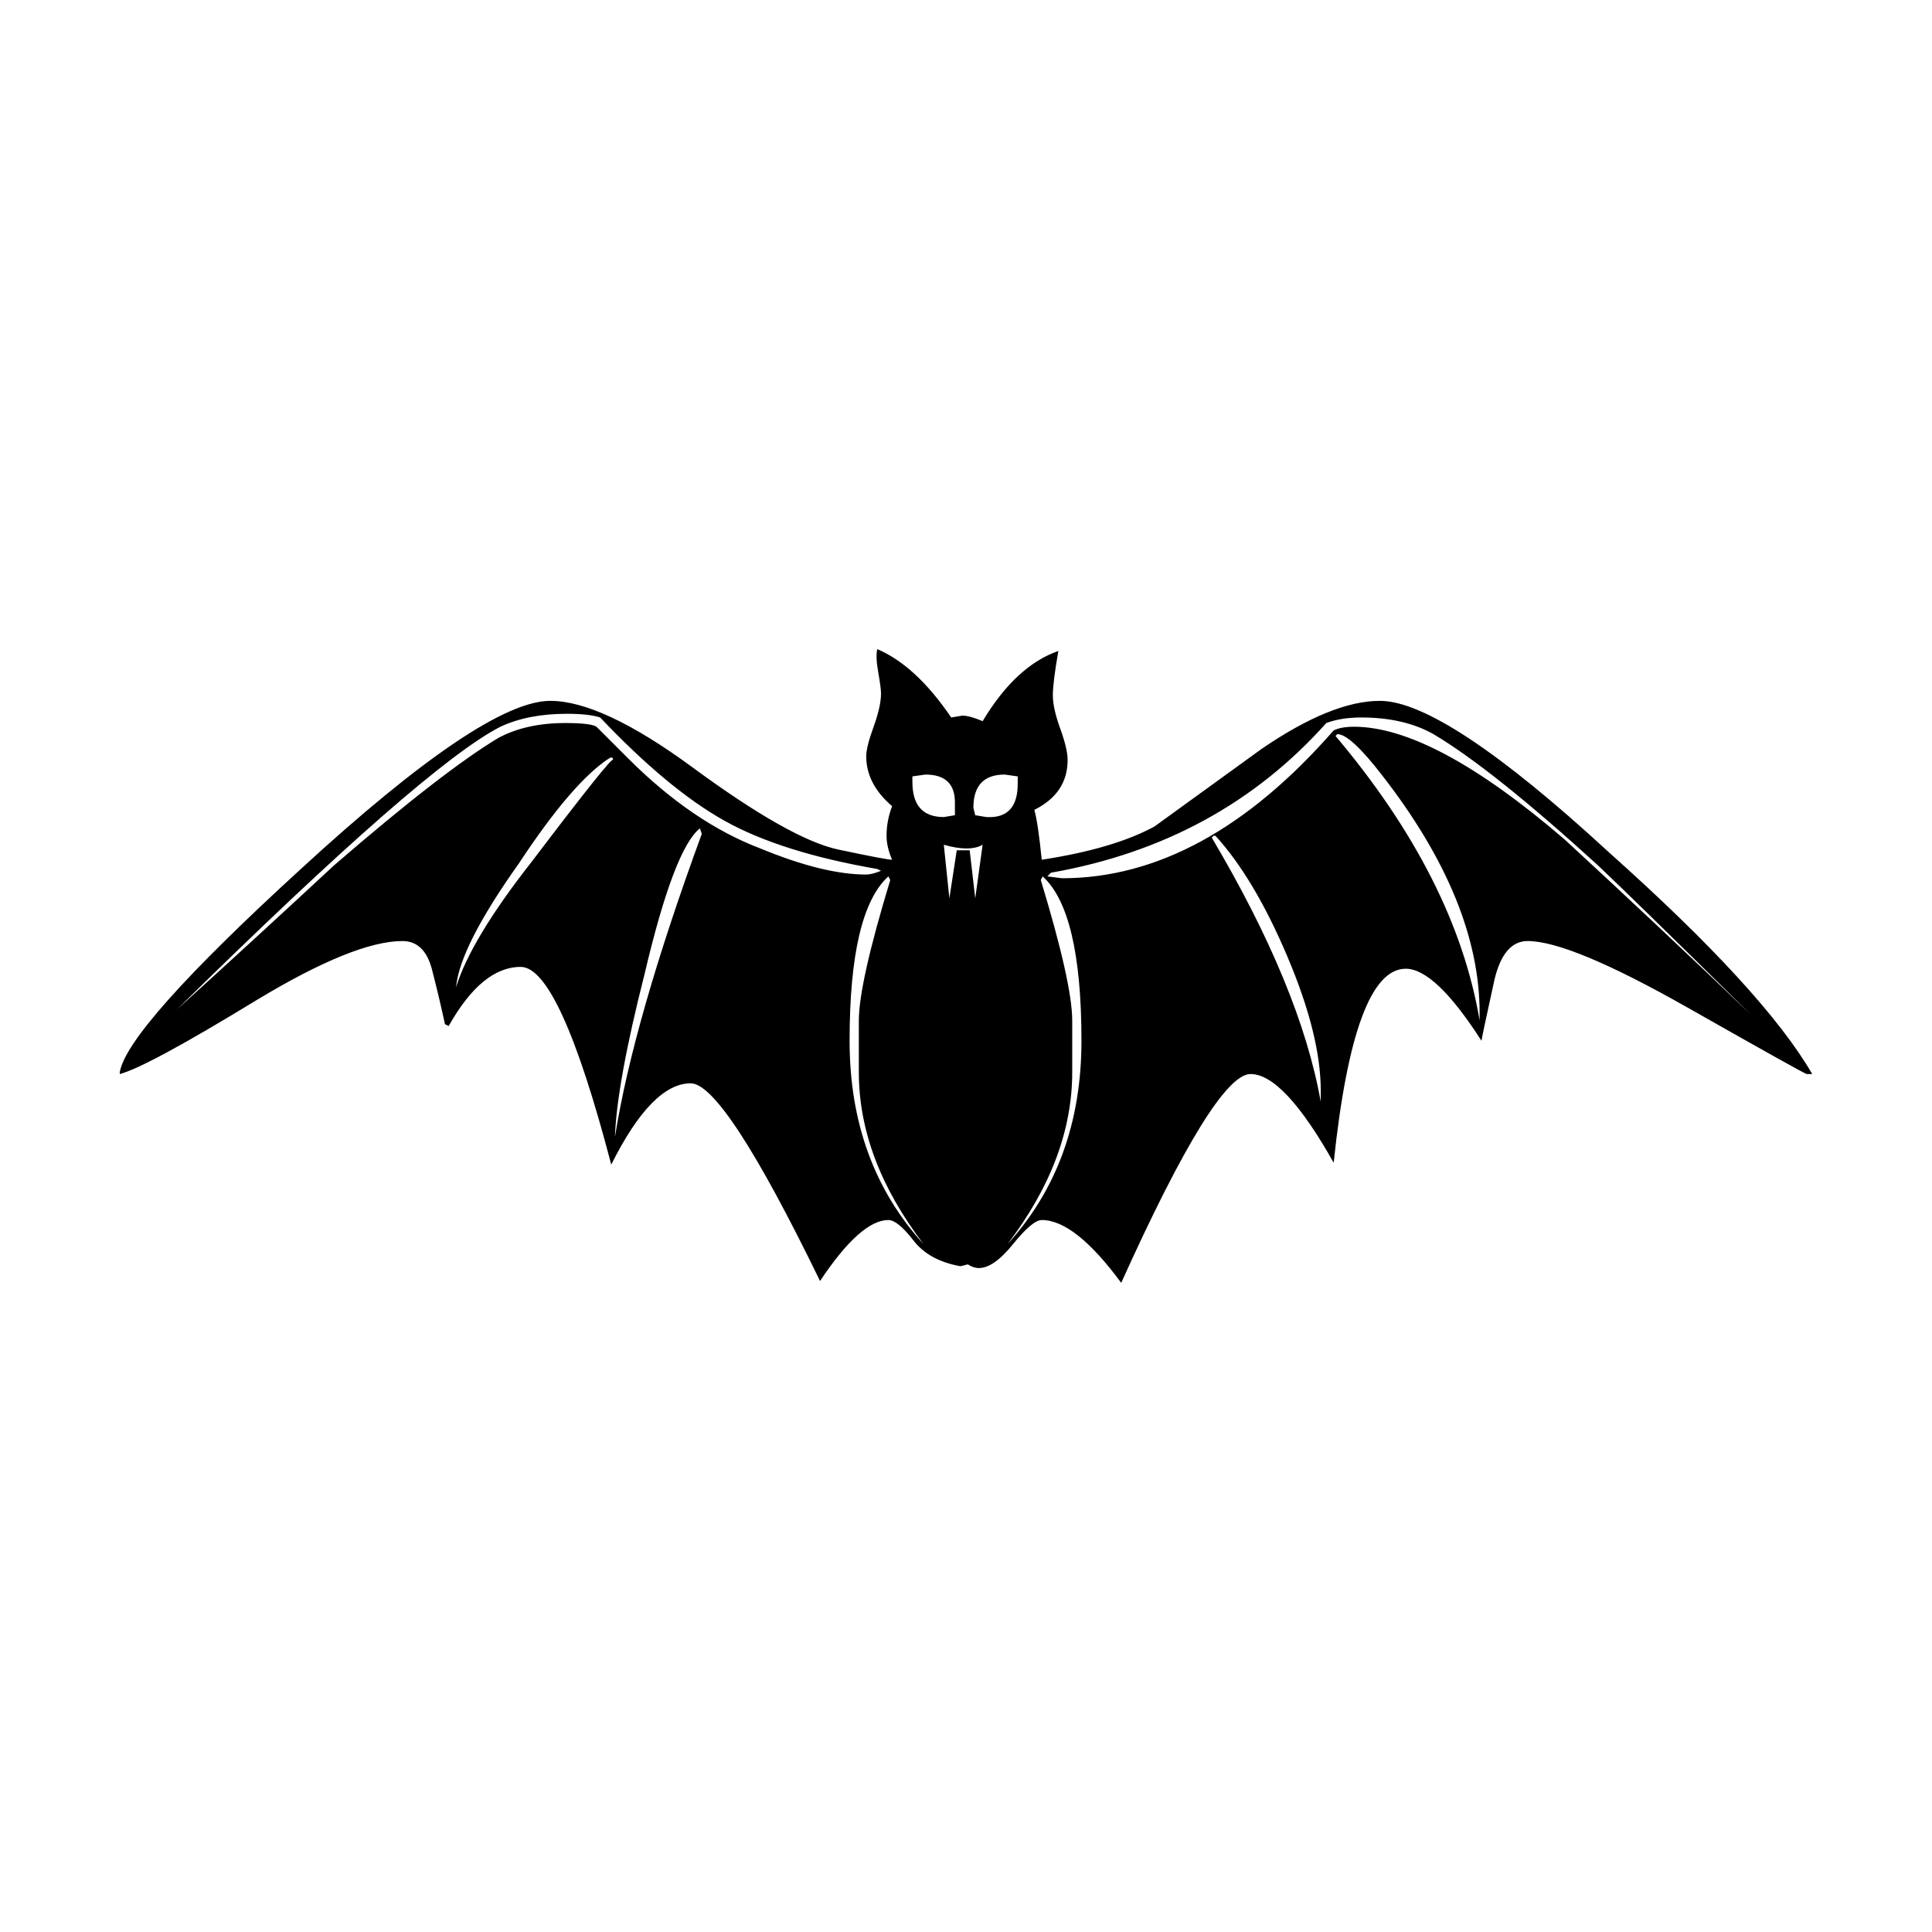 <?xml version="1.0" encoding="utf-8"?>
<!-- Generator: Adobe Illustrator 16.0.4, SVG Export Plug-In . SVG Version: 6.00 Build 0)  -->
<!DOCTYPE svg PUBLIC "-//W3C//DTD SVG 1.1//EN" "http://www.w3.org/Graphics/SVG/1.1/DTD/svg11.dtd">
<svg version="1.1"
	 id="Capa_1" shape-rendering="geometricPrecision" text-rendering="geometricPrecision" image-rendering="optimizeQuality"
	 xmlns="http://www.w3.org/2000/svg" xmlns:xlink="http://www.w3.org/1999/xlink" x="0px" y="0px" width="300px" height="300px"
	 viewBox="0 0 300 300" enable-background="new 0 0 300 300" xml:space="preserve">
<path d="M249.84,132.355c-17.025-15.685-28.882-23.526-35.576-23.526c-4.975,0-11.094,2.486-18.359,7.457
	c-5.55,4.021-11.098,8.034-16.639,12.05c-4.211,2.296-10.045,4.02-17.504,5.165c-0.386-3.823-0.769-6.406-1.148-7.746
	c3.445-1.722,5.166-4.304,5.166-7.746c0-1.148-0.387-2.772-1.149-4.878c-0.763-2.1-1.146-3.825-1.146-5.165
	c0-1.336,0.285-3.63,0.859-6.886c-4.402,1.534-8.32,5.164-11.762,10.903c-1.342-0.574-2.395-0.86-3.158-0.86l-1.721,0.286
	c-3.636-5.354-7.459-8.894-11.476-10.613c-0.193,0.767-0.143,1.963,0.142,3.584c0.288,1.626,0.434,2.726,0.434,3.298
	c0,1.343-0.389,3.064-1.148,5.167c-0.767,2.106-1.149,3.633-1.149,4.59c0,2.871,1.337,5.451,4.016,7.745
	c-0.574,1.534-0.86,3.063-0.86,4.593c0,1.145,0.286,2.393,0.86,3.728c-0.574,0-3.348-0.523-8.32-1.577
	c-4.975-1.05-12.529-5.309-22.663-12.766c-9.376-6.888-16.741-10.33-22.093-10.33c-6.887,0-19.797,8.706-38.732,26.108
	c-17.98,16.452-27.355,26.968-28.116,31.557v0.285c2.868-0.759,9.943-4.587,21.23-11.475c10.136-6.119,17.689-9.178,22.663-9.178
	c2.296,0,3.827,1.482,4.594,4.445c0.76,2.967,1.434,5.787,2.007,8.465l0.575,0.286c3.441-6.118,7.17-9.182,11.188-9.182
	c4.015,0,8.702,10.235,14.058,30.699c4.204-8.414,8.321-12.622,12.338-12.622c3.44,0,10.134,10.232,20.083,30.696
	c4.205-6.313,7.744-9.468,10.613-9.468c0.954,0,2.249,1.054,3.875,3.154c1.622,2.107,4.061,3.442,7.316,4.02l1.146-0.29
	c0.577,0.386,1.149,0.573,1.726,0.573c1.527,0,3.295-1.238,5.305-3.729c2.009-2.482,3.488-3.729,4.447-3.729
	c3.445,0,7.553,3.256,12.338,9.756c9.753-21.613,16.447-32.424,20.083-32.424c3.44,0,7.747,4.594,12.908,13.774
	c2.104-20.082,5.835-30.126,11.19-30.126c3.057,0,6.979,3.73,11.762,11.189c0-0.187,0.671-3.344,2.01-9.468
	c0.955-4.016,2.676-6.022,5.162-6.022c4.399,0,12.671,3.441,24.82,10.326c12.145,6.888,18.311,10.326,18.505,10.326h0.86
	C276.424,158.176,265.907,146.697,249.84,132.355z M141.677,120.558l2.01-0.285c3.058,0,4.591,1.434,4.591,4.303v2.009l-1.723,0.286
	c-3.255,0-4.878-1.815-4.878-5.452V120.558z M82.577,133.79c-6.312,8.034-10.233,14.537-11.76,19.509
	c0.379-4.205,3.63-10.616,9.751-19.224c5.546-8.414,10.231-13.865,14.062-16.354c0.378-0.187,0.57-0.093,0.57,0.288
	C95.2,117.436,90.992,122.7,82.577,133.79z M95.49,176.539c0.188-5.546,1.721-13.961,4.587-25.248
	c3.058-13.005,5.928-20.558,8.609-22.667l0.286,0.861C101.894,148.806,97.398,164.487,95.49,176.539z M118.155,131.782
	c-7.082-2.676-13.965-7.361-20.66-14.06c-2.106-2.104-3.729-3.728-4.877-4.875c-0.574-0.381-2.2-0.575-4.875-0.575
	c-4.018,0-7.458,0.768-10.33,2.295c-5.738,3.444-14.25,10.042-25.532,19.796c-8.036,7.461-16.167,14.92-24.39,22.378
	c25.628-25.248,42.366-39.878,50.209-43.894c2.867-1.338,6.312-2.01,10.328-2.01c2.296,0,4.016,0.196,5.163,0.574
	c7.076,7.46,13.531,12.817,19.369,16.067c5.83,3.255,13.721,5.738,23.668,7.46l0.575,0.285c-0.96,0.386-1.724,0.575-2.297,0.575
	C130.103,135.797,124.654,134.463,118.155,131.782z M143.401,193.177c-7.653-8.413-11.477-18.936-11.477-31.56
	c0-13.386,2.009-21.898,6.023-25.532l0.289,0.573c-3.255,10.713-4.877,17.981-4.877,21.805v8.031
	C133.359,175.489,136.704,184.382,143.401,193.177L143.401,193.177z M151.434,139.494l-0.861-7.461h-2.009l-1.147,7.461
	l-0.861-8.321c2.676,0.768,4.685,0.768,6.026,0L151.434,139.494z M153.152,126.871l-1.719-0.286l-0.287-1.149
	c0-3.444,1.62-5.163,4.877-5.163l2.008,0.285v1.149C158.031,125.341,156.404,127.063,153.152,126.871z M156.452,193.177
	c6.696-8.796,10.042-17.689,10.042-26.683v-8.033c0-3.824-1.623-11.091-4.879-21.804l0.289-0.573
	c4.016,3.634,6.024,12.145,6.024,25.533C167.929,174.241,164.105,184.764,156.452,193.177z M205.086,171.085
	c-2.107-11.855-7.748-25.532-16.928-41.025l0.287-0.286h0.286c4.015,4.402,7.745,10.663,11.187,18.791
	c3.445,8.13,5.168,15.062,5.168,20.799V171.085z M229.755,158.463c-2.486-14.725-9.944-29.453-22.375-44.183l0.284-0.286
	c1.339,0,3.634,2.106,6.889,6.313c10.135,13.008,15.202,25.343,15.202,37.007V158.463z M242.953,130.348
	c-13.584-11.668-24.484-17.501-32.707-17.501c-1.339,0-2.389,0.192-3.156,0.573c-13.39,15.304-27.445,22.953-42.173,22.953
	l-2.294-0.286l0.575-0.574c17.4-3.059,31.65-10.806,42.747-23.241c1.529-0.573,3.344-0.861,5.449-0.861
	c4.396,0,8.126,0.861,11.191,2.584c6.116,3.634,14.629,10.427,25.531,20.368c3.252,3.064,11.188,10.811,23.816,23.241
	C262.366,148.421,252.711,139.338,242.953,130.348z"/>
</svg>
